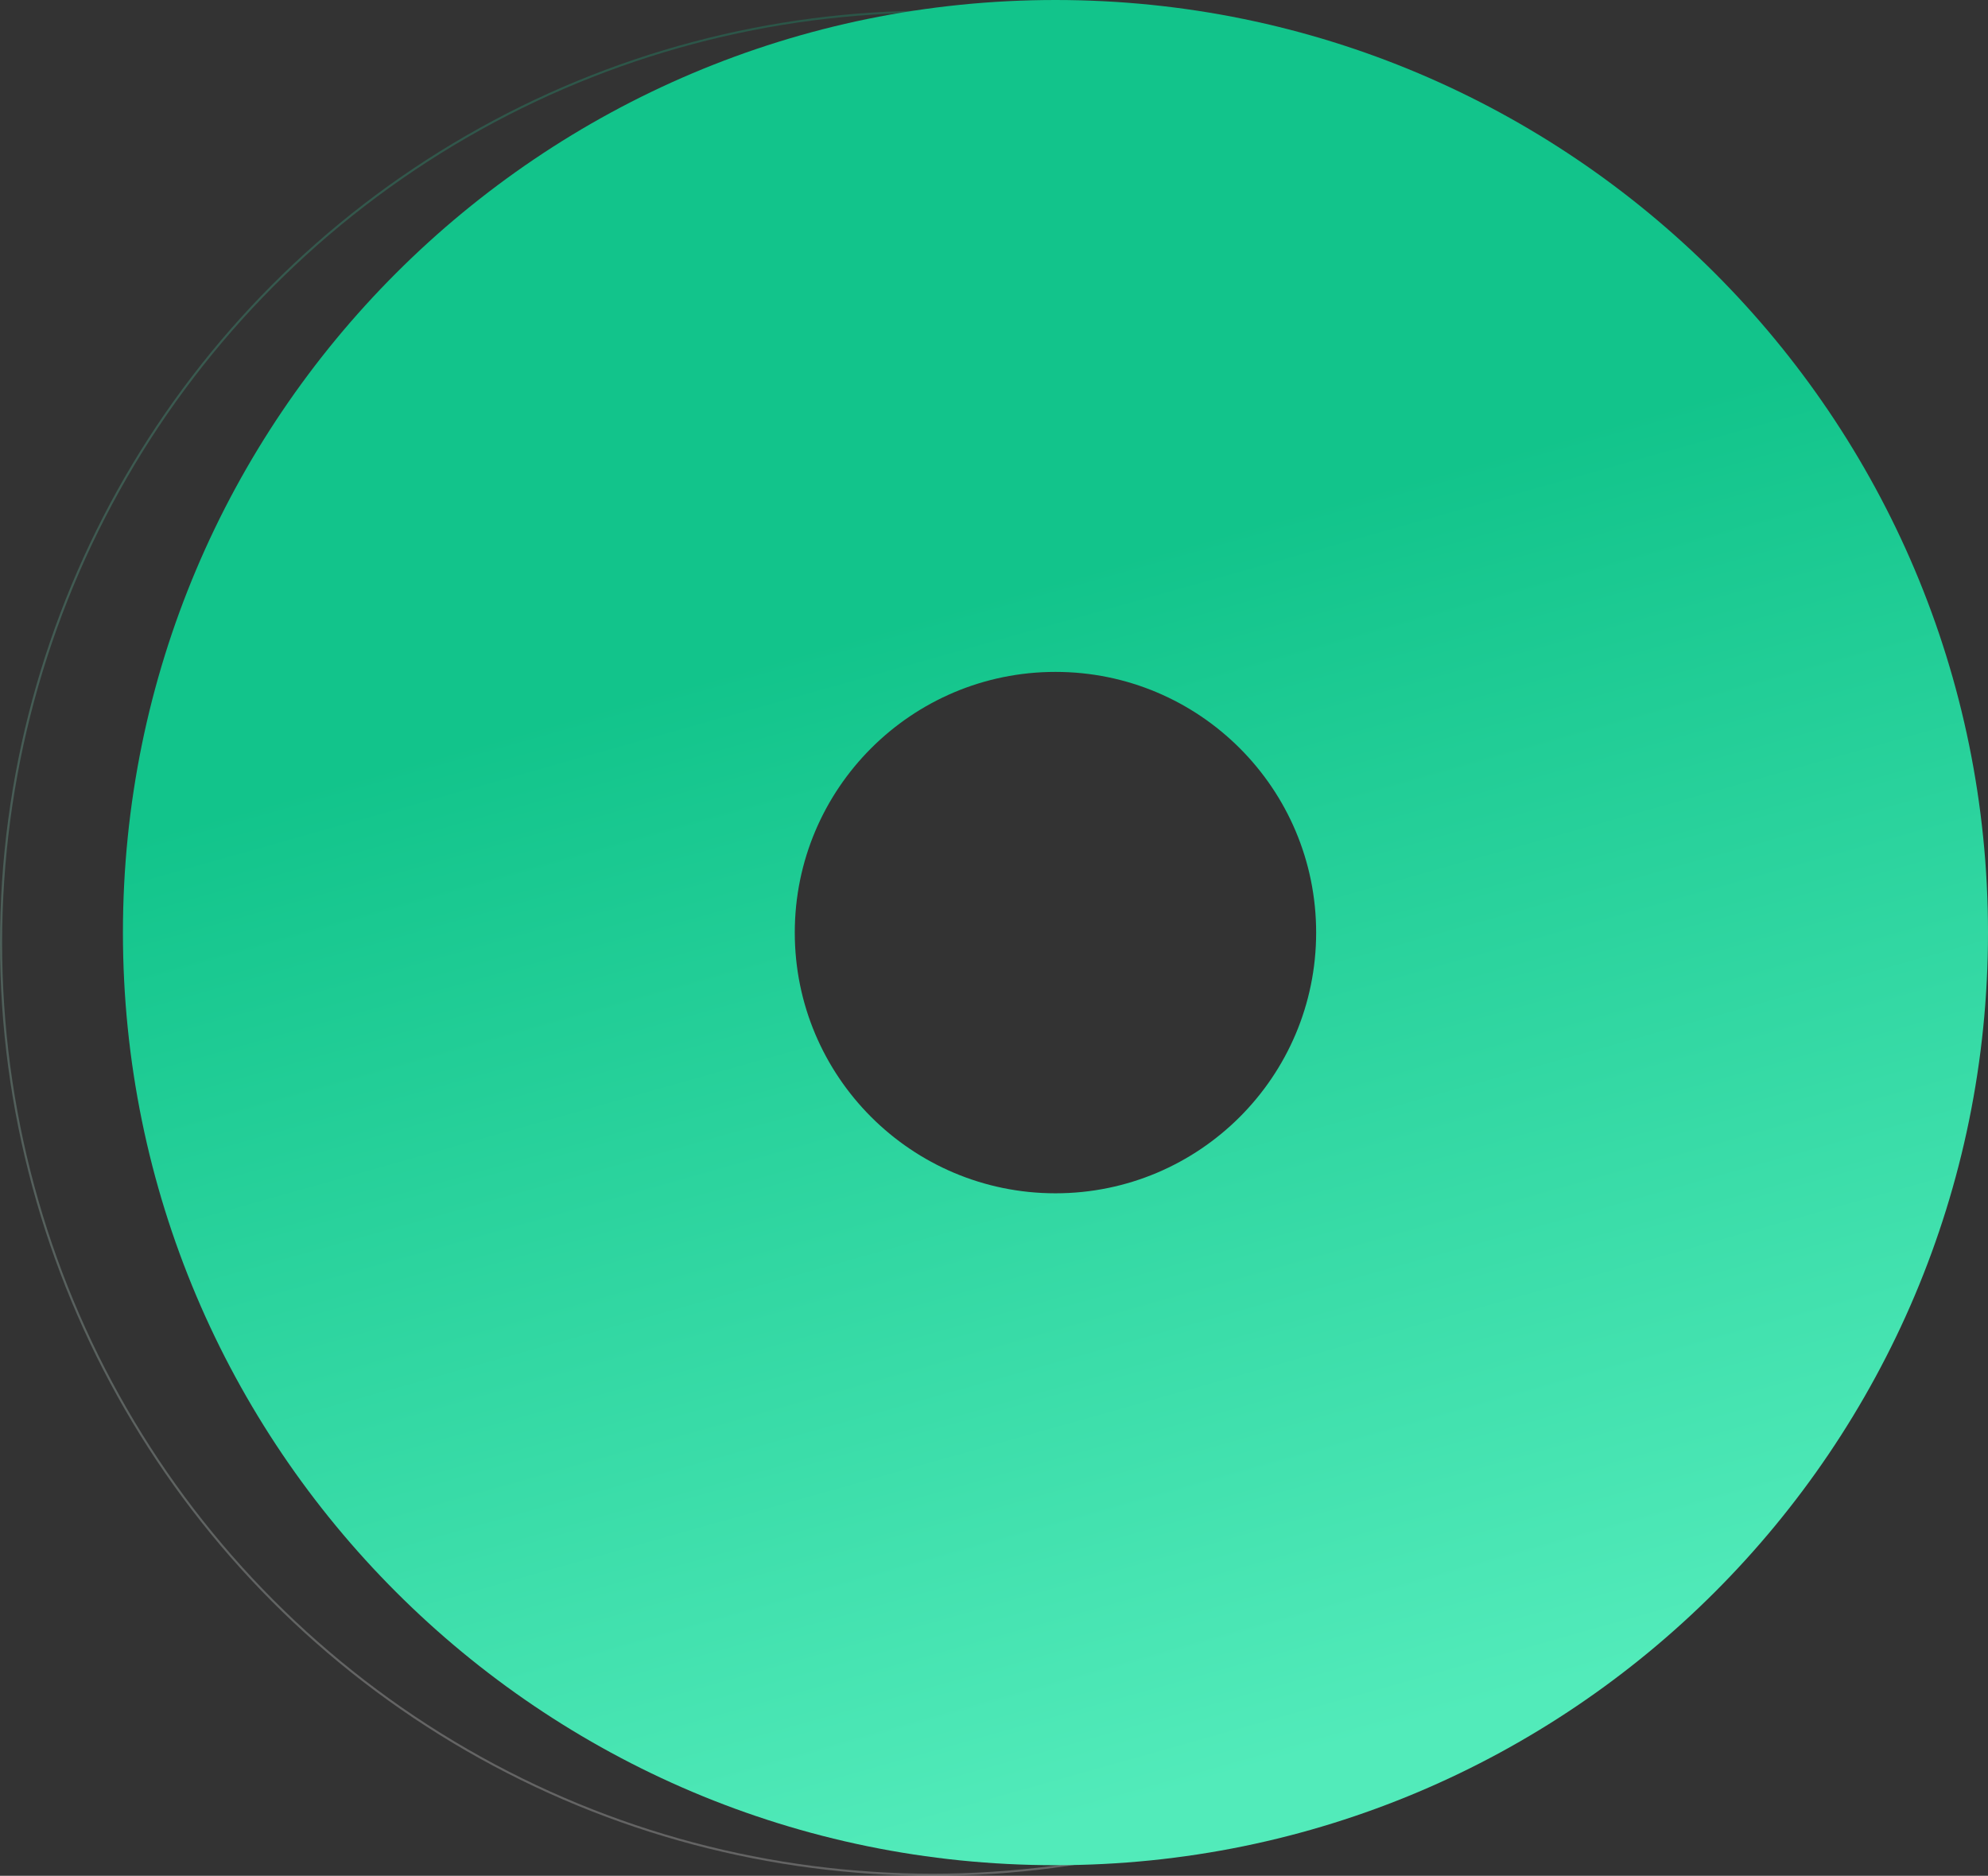 <svg xmlns="http://www.w3.org/2000/svg" width="938" height="885">
    <rect width="100%" height="100%" fill="#333333" stroke="none"/>
    <defs>
        <linearGradient id="a" x1="40.909%" x2="25.957%" y1=".755%" y2="91.712%">
            <stop offset="0%" stop-color="#12C48B"/>
            <stop offset="100%" stop-color="#FFF"/>
        </linearGradient>
        <linearGradient id="b" x1="31.928%" x2="49.518%" y1="35.898%" y2="98.292%">
            <stop offset="0%" stop-color="#12C48B"/>
            <stop offset="100%" stop-color="#52EBBA"/>
        </linearGradient>
    </defs>
    <g fill="none" fill-rule="evenodd">
        <circle cx="440" cy="445" r="439.5" stroke="url(#a)" opacity=".24"/>
        <path fill="url(#b)" d="M498 880C254.995 880 58 683.005 58 440S254.995 0 498 0s440 196.995 440 440-196.995 440-440 440zm0-317c67.931 0 123-55.069 123-123s-55.069-123-123-123-123 55.069-123 123 55.069 123 123 123z"/>
    </g>
</svg>
